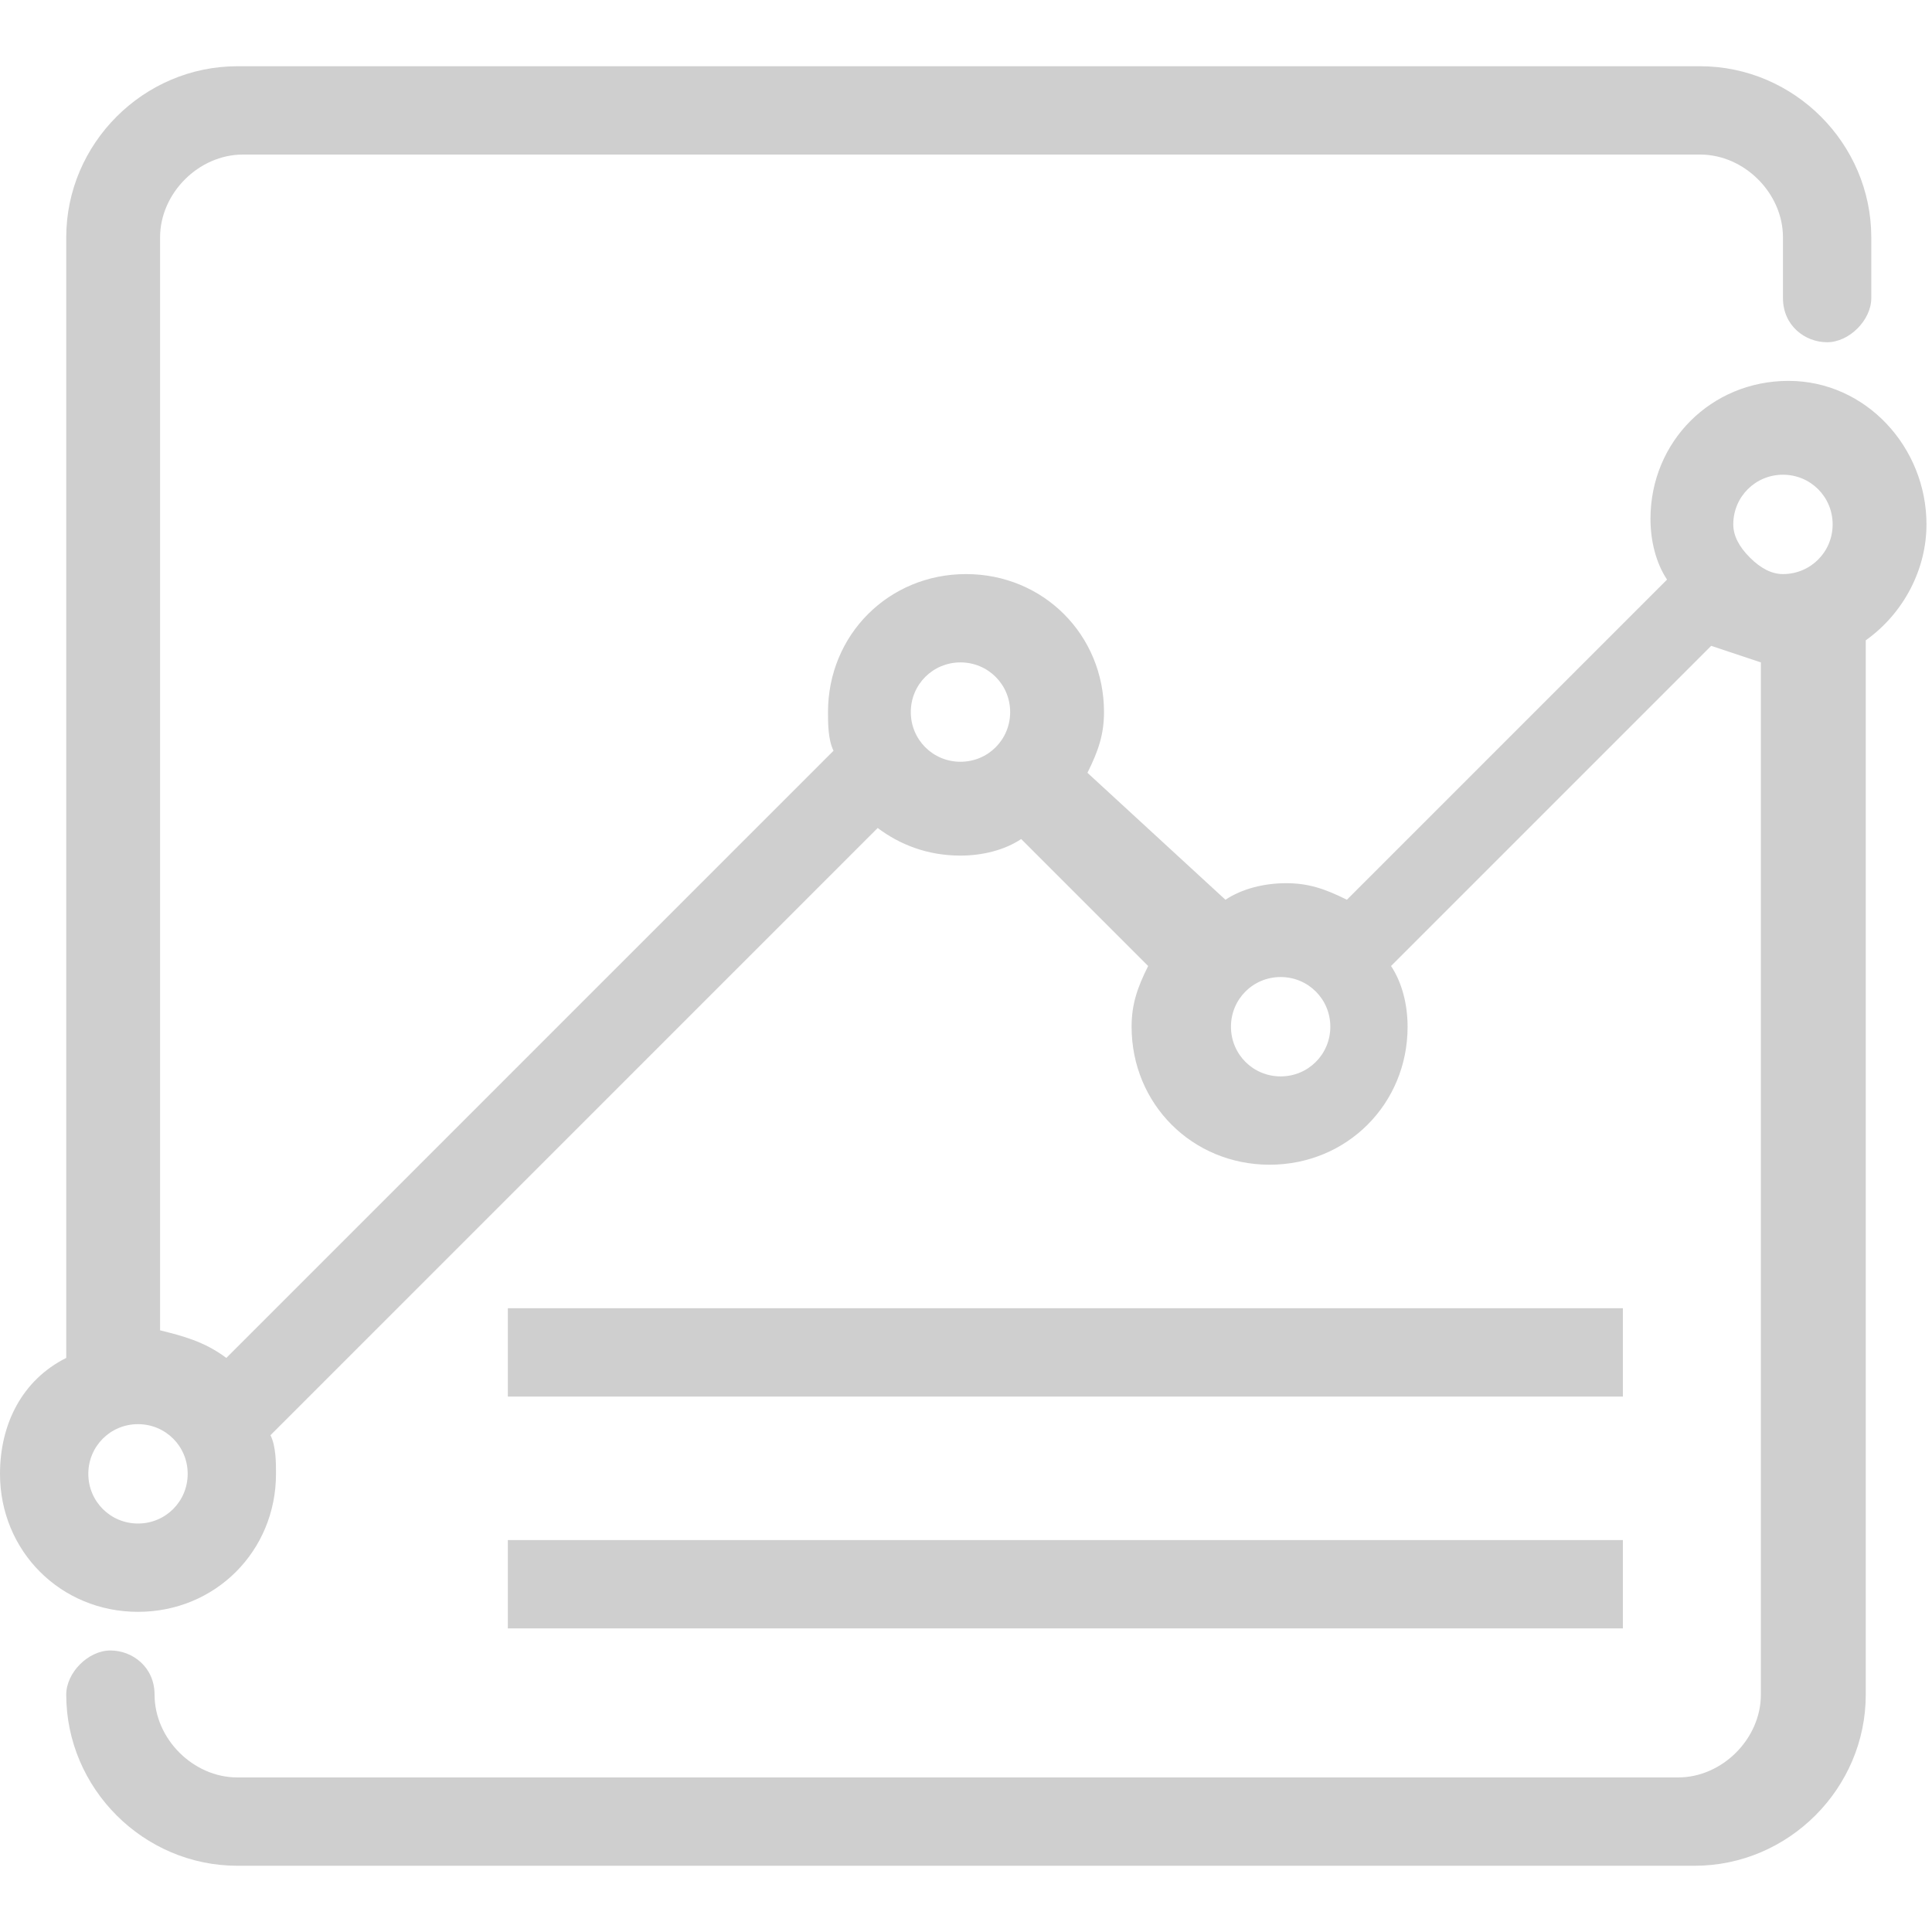 <?xml version="1.0" encoding="utf-8"?>
<!-- Generator: Adobe Illustrator 19.0.0, SVG Export Plug-In . SVG Version: 6.00 Build 0)  -->
<svg version="1.1" id="Layer_1" xmlns="http://www.w3.org/2000/svg" xmlns:xlink="http://www.w3.org/1999/xlink" x="0px" y="0px"
	 viewBox="0 0 35 35" style="enable-background:new 0 0 35 35;" xml:space="preserve">
<style type="text/css">
	.st0{fill:#CFCFCF;}
</style>
<g id="XMLID_3_">
	<path id="XMLID_15_" class="st0" d="M32.4,6.9c-1.4,0-2.5,1.1-2.5,2.5c0,0.4,0.1,0.8,0.3,1.1l-5.8,5.8c-0.4-0.2-0.7-0.3-1.1-0.3
		c-0.4,0-0.8,0.1-1.1,0.3L19.7,14c0.2-0.4,0.3-0.7,0.3-1.1c0-1.4-1.1-2.5-2.5-2.5c-1.4,0-2.5,1.1-2.5,2.5c0,0.2,0,0.5,0.1,0.7
		l-11,11c-0.4-0.3-0.8-0.4-1.2-0.5V4.3c0-0.8,0.7-1.5,1.5-1.5h26.4c0.8,0,1.5,0.7,1.5,1.5v1.1c0,0.5,0.4,0.8,0.8,0.8
		s0.8-0.4,0.8-0.8V4.3c0-1.7-1.4-3.1-3.1-3.1H4.3c-1.7,0-3.1,1.4-3.1,3.1v20.3C0.4,25,0,25.8,0,26.7c0,1.4,1.1,2.5,2.5,2.5
		s2.5-1.1,2.5-2.5c0-0.2,0-0.5-0.1-0.7l11-11c0.4,0.3,0.9,0.5,1.5,0.5c0.4,0,0.8-0.1,1.1-0.3l2.3,2.3c-0.2,0.4-0.3,0.7-0.3,1.1
		c0,1.4,1.1,2.5,2.5,2.5c1.4,0,2.5-1.1,2.5-2.5c0-0.4-0.1-0.8-0.3-1.1l5.8-5.8c0.3,0.1,0.6,0.2,0.9,0.3v18.7c0,0.8-0.7,1.5-1.5,1.5
		h-1.2l-0.2,0H4.5l0,0H4.3c-0.8,0-1.5-0.7-1.5-1.5c0-0.5-0.4-0.8-0.8-0.8s-0.8,0.4-0.8,0.8c0,1.7,1.4,3.1,3.1,3.1h26.4
		c1.7,0,3.1-1.4,3.1-3.1V11.6c0.7-0.5,1.1-1.3,1.1-2.1C34.9,8.1,33.8,6.9,32.4,6.9z M31.7,10.1c-0.2-0.2-0.3-0.4-0.3-0.6
		c0-0.5,0.4-0.9,0.9-0.9c0.5,0,0.9,0.4,0.9,0.9c0,0.5-0.4,0.9-0.9,0.9C32.1,10.4,31.9,10.3,31.7,10.1z M23.2,17.7
		c0.5,0,0.9,0.4,0.9,0.9c0,0.5-0.4,0.9-0.9,0.9c-0.5,0-0.9-0.4-0.9-0.9C22.3,18.1,22.7,17.7,23.2,17.7z M17.4,13.8
		c-0.5,0-0.9-0.4-0.9-0.9c0-0.5,0.4-0.9,0.9-0.9c0.5,0,0.9,0.4,0.9,0.9C18.3,13.4,17.9,13.8,17.4,13.8z M3.4,26.7
		c0,0.5-0.4,0.9-0.9,0.9c-0.5,0-0.9-0.4-0.9-0.9c0-0.5,0.4-0.9,0.9-0.9C3,25.8,3.4,26.2,3.4,26.7z"/>
	<rect id="XMLID_25_" x="9.2" y="23.7" class="st0" width="20.2" height="1.6"/>
	<rect id="XMLID_26_" x="9.2" y="27.9" class="st0" width="20.2" height="1.6"/>
</g>
</svg>
